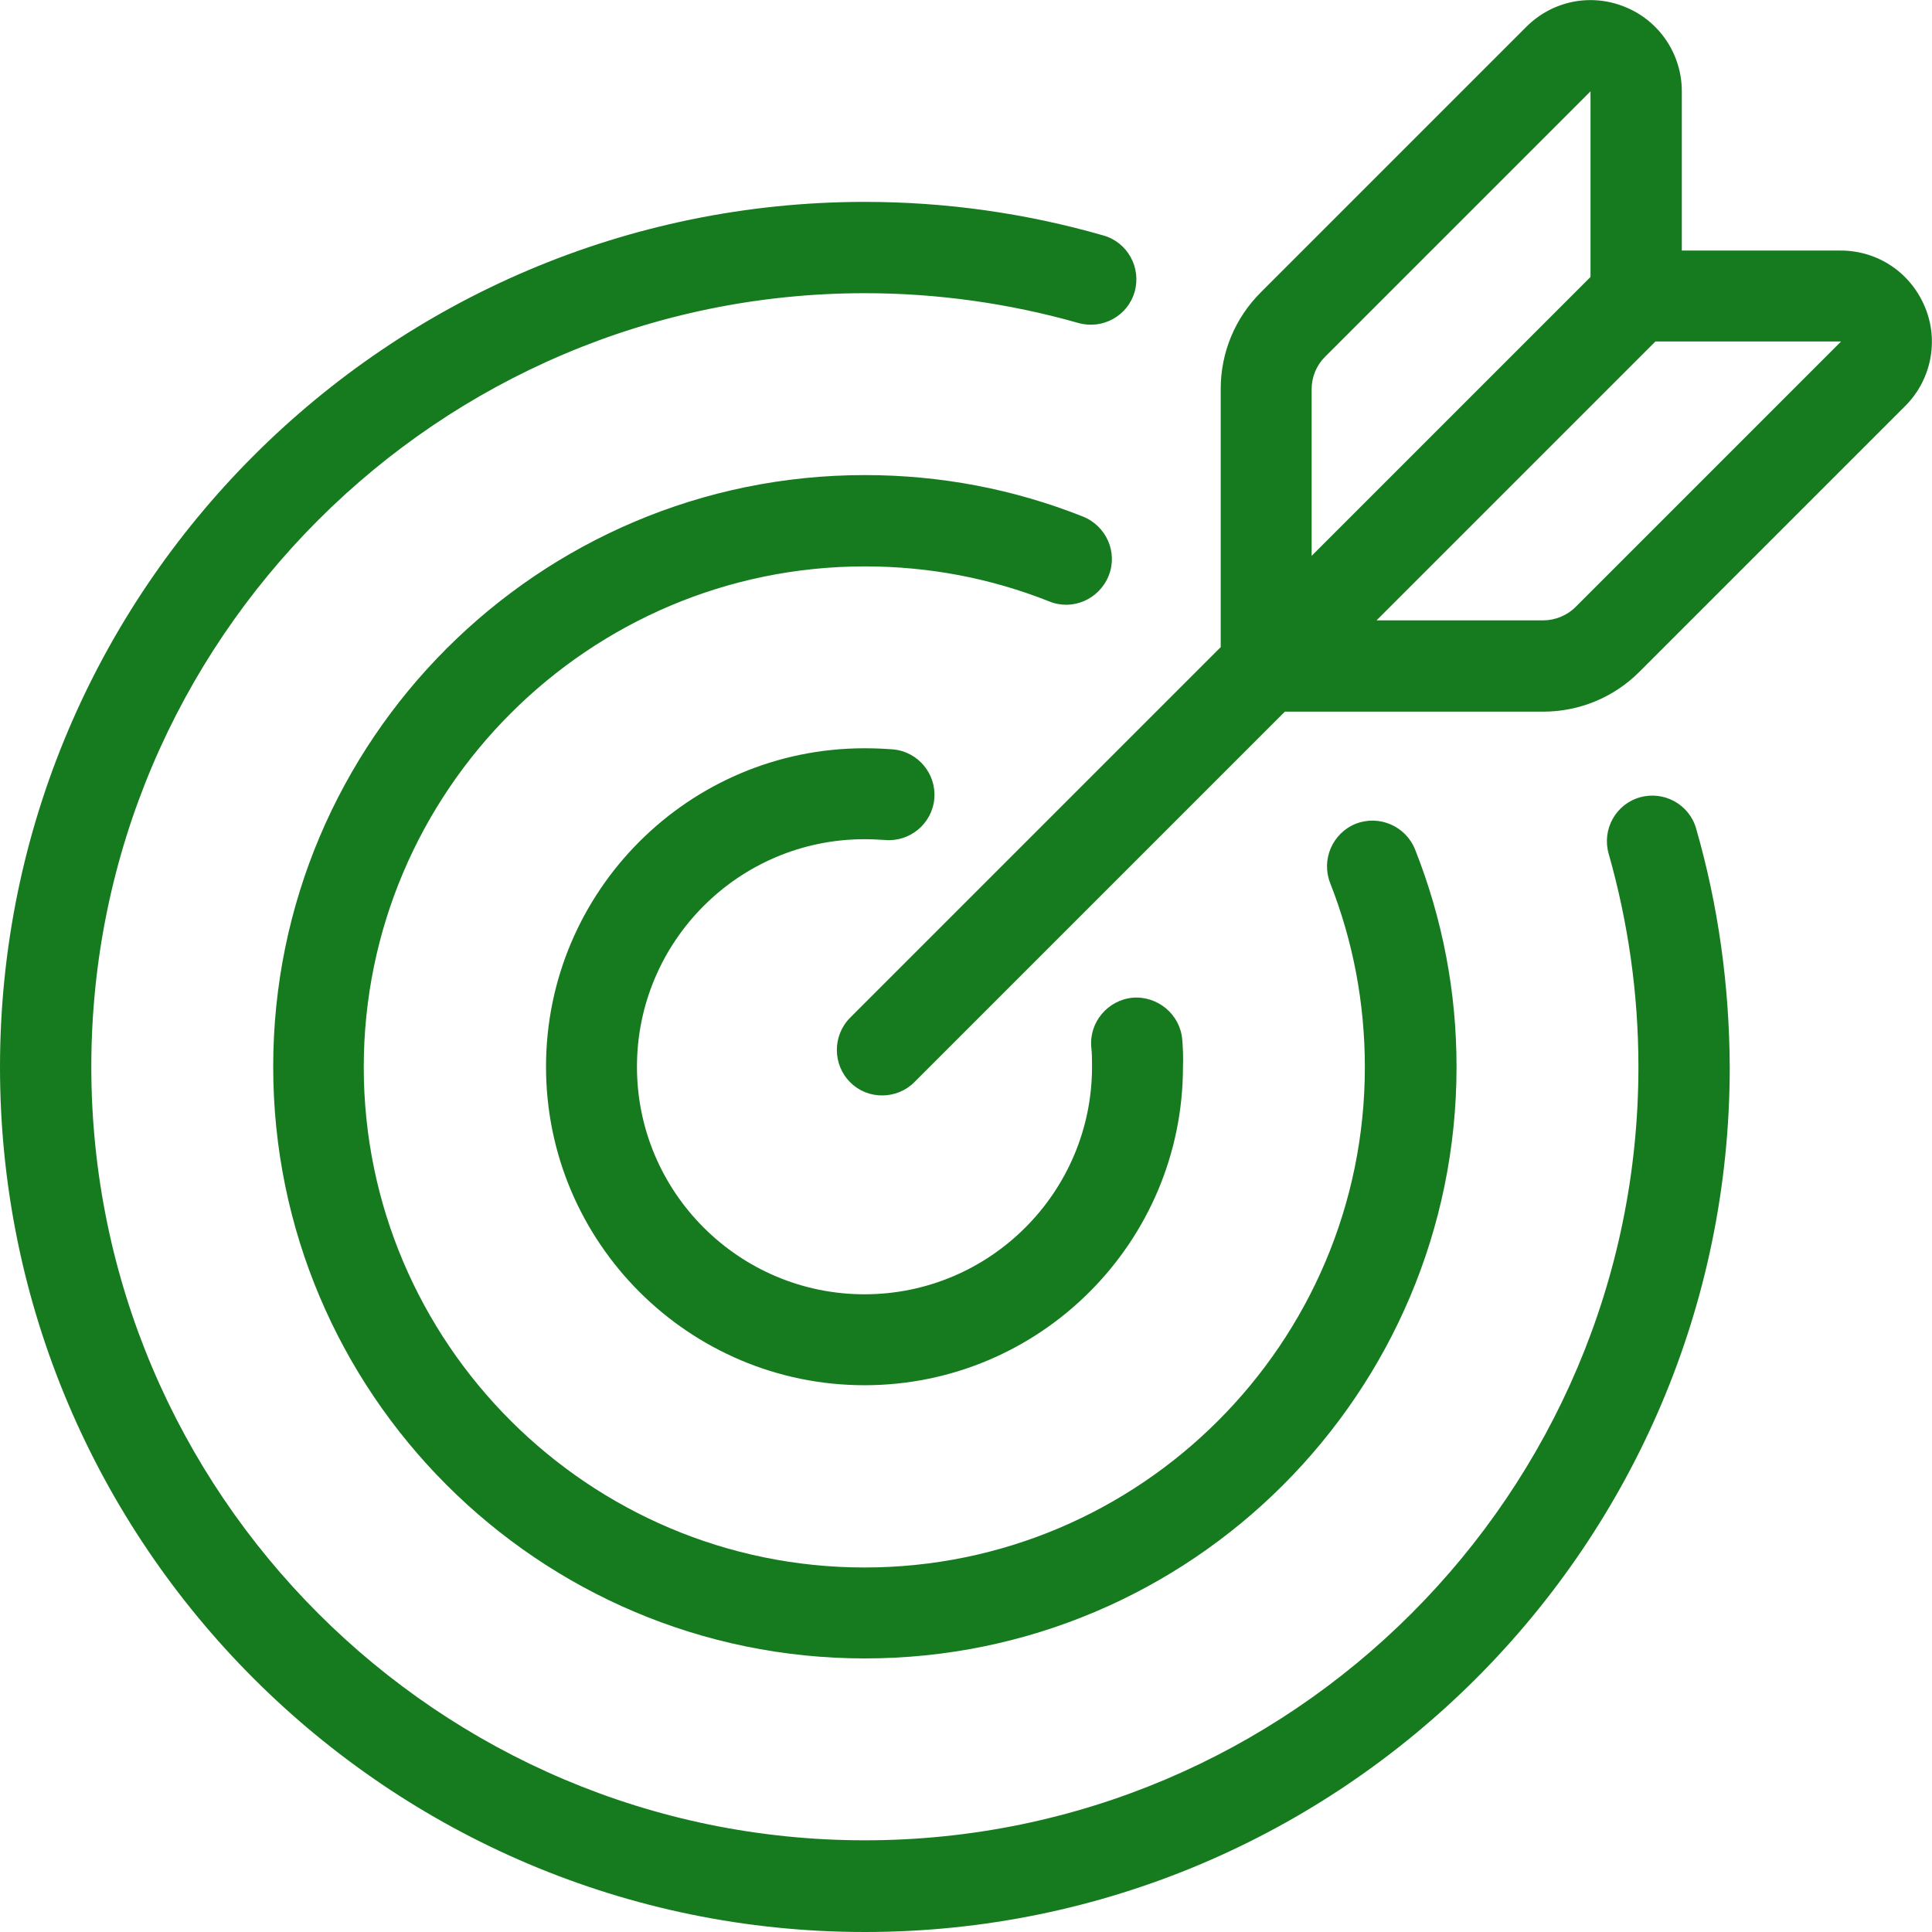 <?xml version="1.0" encoding="utf-8"?>
<!-- Generator: Adobe Illustrator 22.0.1, SVG Export Plug-In . SVG Version: 6.00 Build 0)  -->
<svg version="1.1" id="Layer_1" xmlns="http://www.w3.org/2000/svg" xmlns:xlink="http://www.w3.org/1999/xlink" x="0px" y="0px"
	 viewBox="0 0 512 512" style="enable-background:new 0 0 512 512;" xml:space="preserve">
<style type="text/css">
	.st0{fill:#167B1E;}
</style>
<g>
	<g>
		<path class="st0" d="M375,225.1c-2.5-6.2-9.5-9.2-15.7-6.8c-6.2,2.5-9.2,9.5-6.8,15.7c6.1,15.5,9.2,31.9,9.2,48.8
			c0,73.1-59.5,132.6-132.6,132.6c-73.1,0-132.7-59.5-132.7-132.6S156,150.1,229.2,150.1c16.9,0,33.3,3.1,48.9,9.3
			c6.2,2.5,13.2-0.6,15.7-6.8c2.5-6.2-0.6-13.2-6.8-15.7c-18.4-7.3-37.8-11-57.8-11c-86.5,0-156.8,70.3-156.8,156.8
			s70.3,156.8,156.8,156.8c86.5,0,156.8-70.3,156.8-156.8C386,262.9,382.3,243.5,375,225.1z"/>
	</g>
</g>
<g>
	<g>
		<path class="st0" d="M449.5,219.6c-1.8-6.4-8.5-10.1-14.9-8.3c-6.4,1.8-10.1,8.5-8.3,14.9c5.2,18.3,7.9,37.3,7.9,56.5
			c0,113-92,205-205,205c-113,0-205-92-205-205s92-205,205-205c19.2,0,38.3,2.7,56.6,7.9c6.4,1.8,13.1-1.9,14.9-8.3
			c1.8-6.4-1.9-13.1-8.3-14.9c-20.5-5.9-41.8-8.9-63.3-8.9C102.8,53.6,0,156.4,0,282.8s102.8,229.2,229.2,229.2
			c126.4,0,229.2-102.8,229.2-229.2C458.3,261.3,455.4,240.1,449.5,219.6z"/>
	</g>
</g>
<g>
	<g>
		<path class="st0" d="M313.3,275.4c-0.6-6.6-6.5-11.5-13.1-11c-6.6,0.6-11.6,6.5-11,13.1c0.2,1.7,0.2,3.5,0.2,5.2
			c0,33.2-27,60.3-60.3,60.3c-33.2,0-60.3-27-60.3-60.3c0-33.2,27-60.3,60.3-60.3c1.9,0,3.7,0.1,5.4,0.2c6.6,0.6,12.5-4.3,13.1-10.9
			c0.6-6.6-4.3-12.5-10.9-13.1c-2.5-0.2-5-0.3-7.6-0.3c-46.6,0-84.4,37.9-84.4,84.4c0,46.6,37.9,84.4,84.4,84.4
			c46.6,0,84.4-37.9,84.4-84.4C313.6,280.3,313.5,277.8,313.3,275.4z"/>
	</g>
</g>
<g>
	<g>
		<path class="st0" d="M510.1,81.3c-3.8-9.1-12.5-14.9-22.3-14.9h-42.1V24.2c0-9.8-5.9-18.6-14.9-22.3c-9.1-3.8-19.4-1.7-26.3,5.2
			l-70.4,70.4c-6.8,6.8-10.6,15.9-10.6,25.6v68.4l-98.2,98.2c-4.7,4.7-4.7,12.4,0,17.1c2.4,2.4,5.4,3.5,8.5,3.5s6.2-1.2,8.5-3.5
			l98.2-98.2h68.4c9.7,0,18.8-3.8,25.6-10.6l70.4-70.4C511.8,100.7,513.9,90.3,510.1,81.3z M347.6,103.1c0-3.2,1.3-6.3,3.5-8.5
			l70.4-70.4v49.2l-73.9,73.9L347.6,103.1L347.6,103.1z M417.5,160.9c-2.2,2.2-5.4,3.5-8.5,3.5h-44.2l73.9-73.9l49.2,0L417.5,160.9z
			"/>
	</g>
</g>
</svg>
